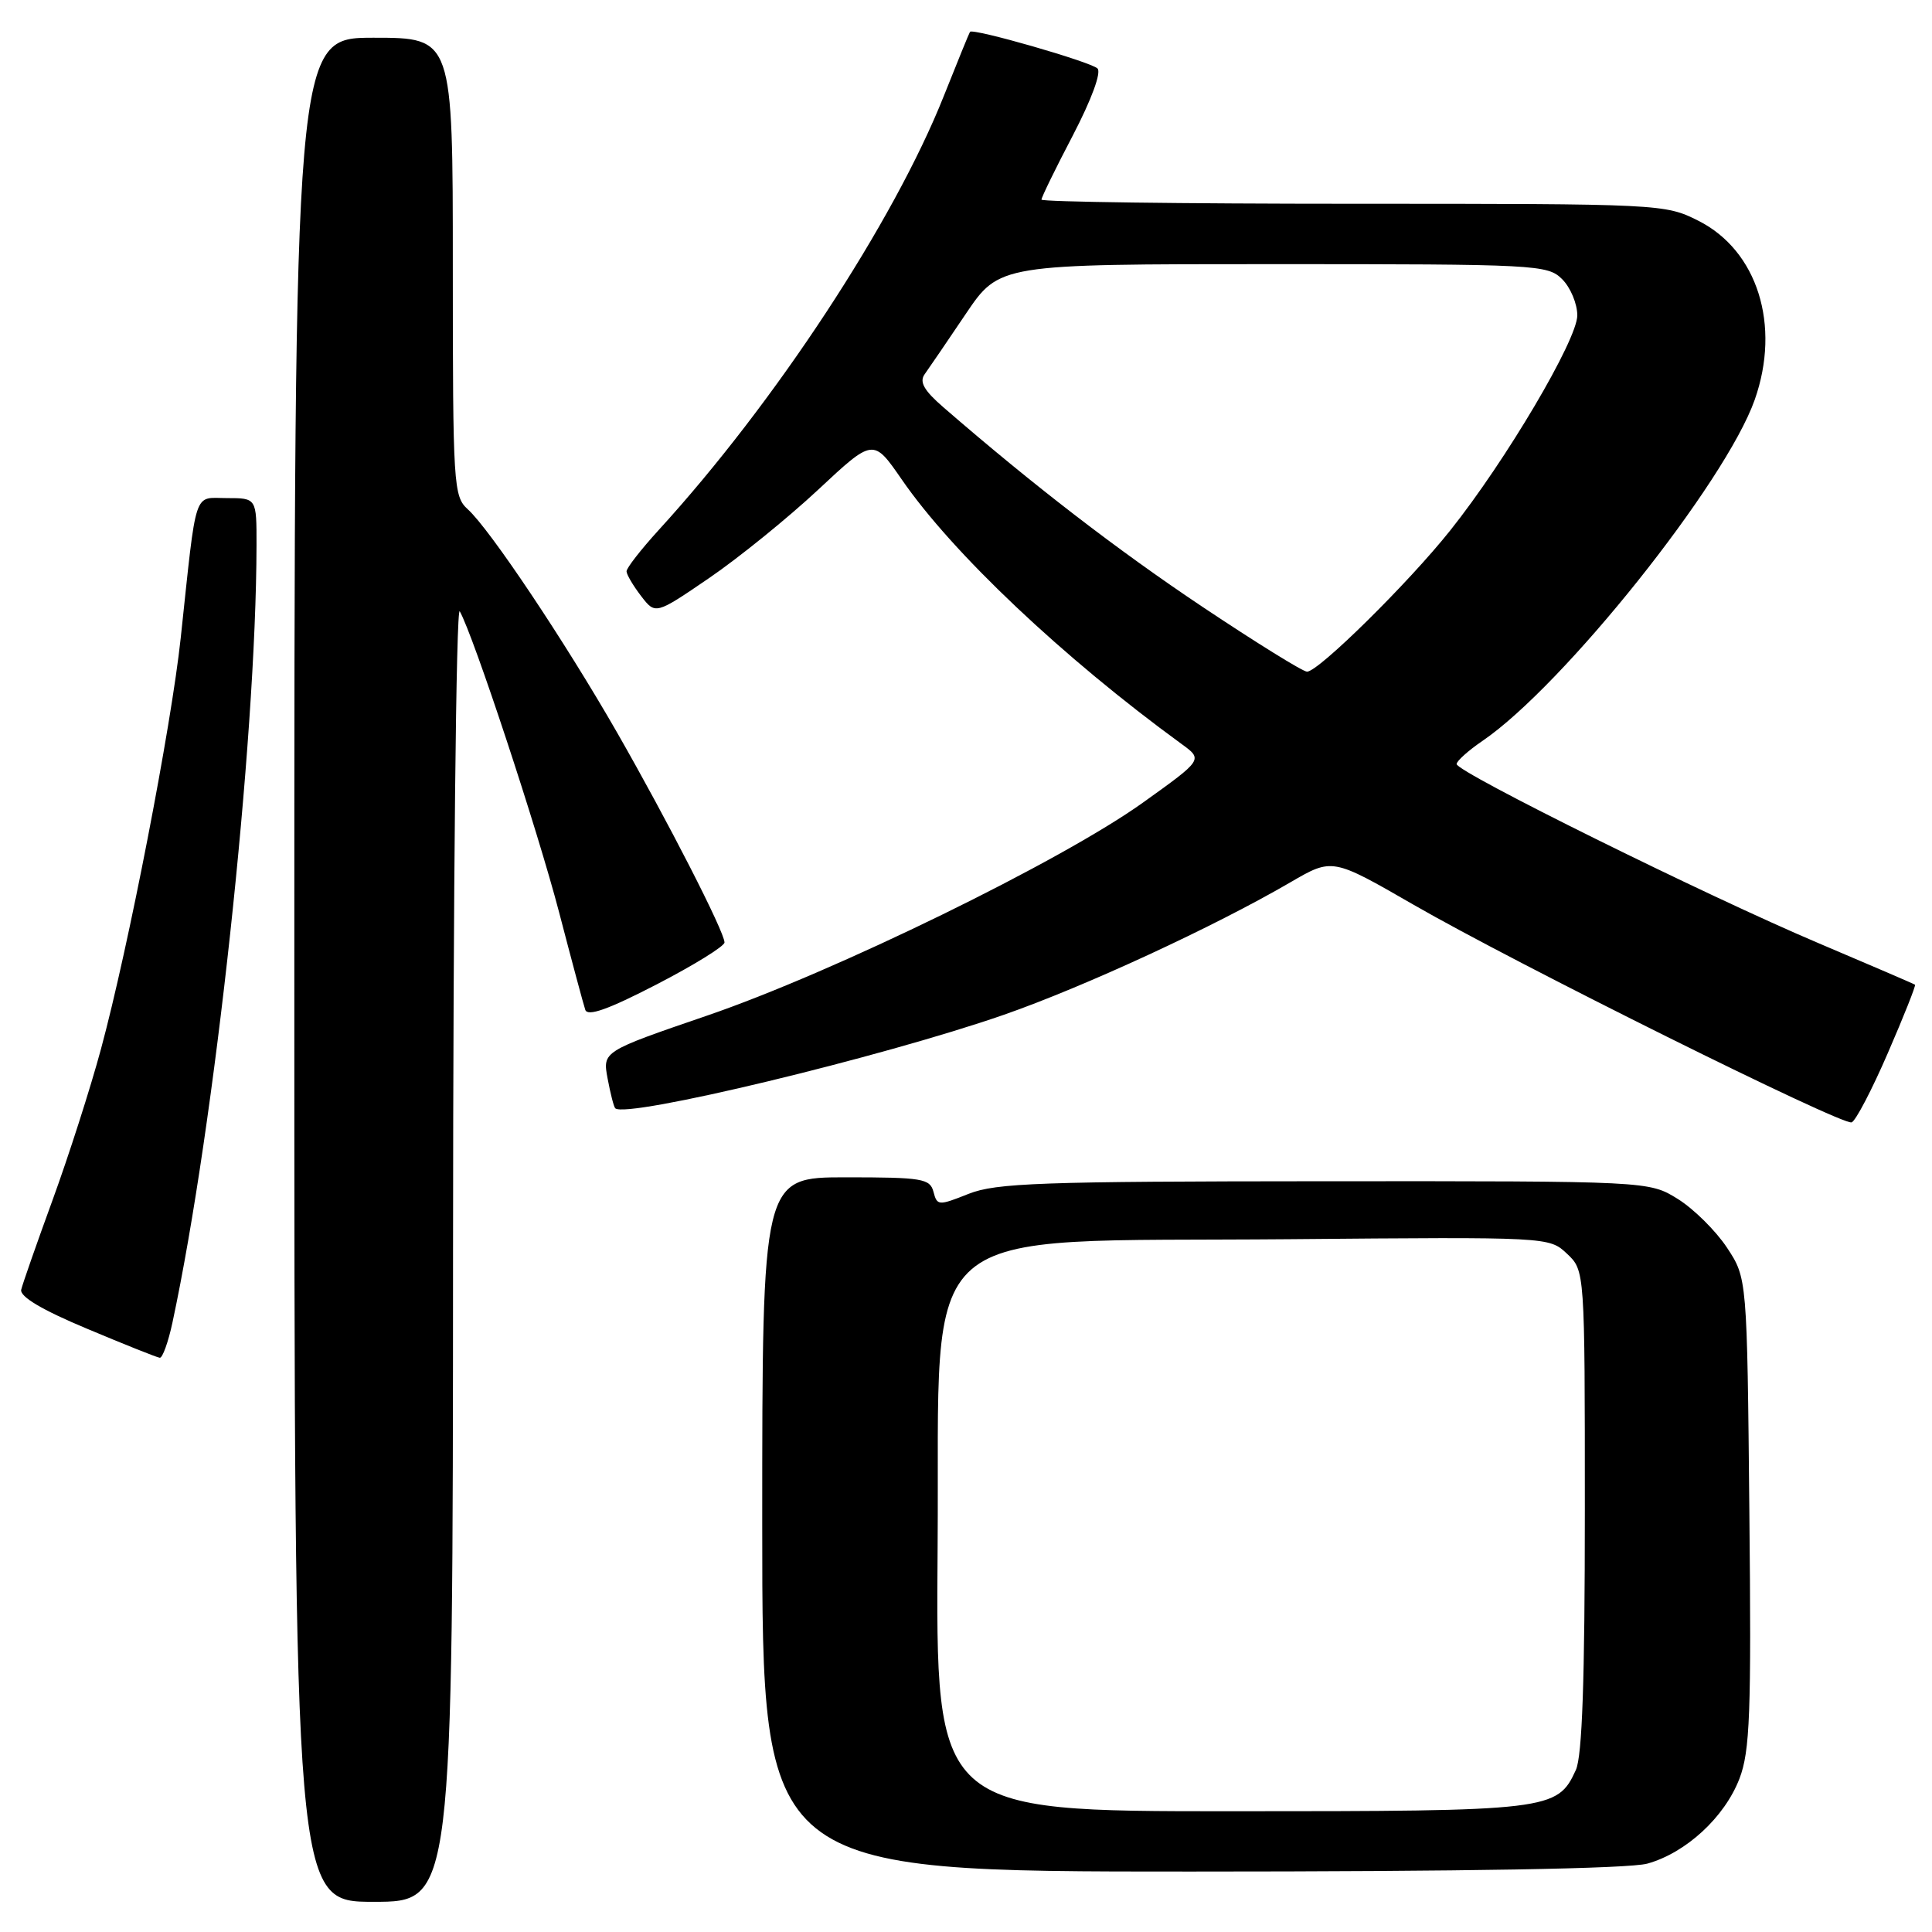 <?xml version="1.0" encoding="UTF-8" standalone="no"?>
<!DOCTYPE svg PUBLIC "-//W3C//DTD SVG 1.1//EN" "http://www.w3.org/Graphics/SVG/1.1/DTD/svg11.dtd" >
<svg xmlns="http://www.w3.org/2000/svg" xmlns:xlink="http://www.w3.org/1999/xlink" version="1.1" viewBox="0 0 256 256">
 <g >
 <path fill="currentColor"
d=" M 60.03 165.75 C 60.05 117.49 60.44 80.16 60.92 81.00 C 62.72 84.17 71.20 109.85 74.09 120.91 C 75.75 127.28 77.31 133.09 77.55 133.80 C 77.85 134.73 80.57 133.77 86.99 130.45 C 91.94 127.89 96.00 125.38 96.00 124.88 C 96.00 123.47 88.45 108.73 81.73 97.00 C 74.81 84.94 64.91 70.13 61.99 67.49 C 60.09 65.77 60.00 64.38 60.00 35.35 C 60.00 5.00 60.00 5.00 49.50 5.00 C 39.00 5.00 39.00 5.00 39.00 128.50 C 39.00 252.00 39.00 252.00 49.50 252.00 C 60.00 252.00 60.00 252.00 60.03 165.75 Z  M 218.28 246.94 C 223.41 245.51 228.53 240.78 230.49 235.67 C 231.88 232.02 232.07 227.08 231.80 200.39 C 231.50 169.35 231.50 169.35 228.82 165.30 C 227.34 163.07 224.42 160.18 222.32 158.87 C 218.50 156.50 218.50 156.50 175.50 156.52 C 137.89 156.54 131.98 156.75 128.35 158.19 C 124.36 159.78 124.17 159.77 123.69 157.92 C 123.23 156.17 122.20 156.00 112.09 156.00 C 101.00 156.00 101.00 156.00 101.00 202.00 C 101.00 248.00 101.00 248.00 157.75 247.99 C 194.26 247.99 215.85 247.61 218.28 246.94 Z  M 22.85 175.25 C 28.44 149.15 33.95 98.22 33.99 72.25 C 34.00 66.00 34.00 66.00 30.06 66.00 C 25.58 66.00 26.10 64.41 23.95 84.50 C 22.69 96.30 17.02 125.54 13.38 139.00 C 11.97 144.22 9.08 153.22 6.97 159.00 C 4.86 164.78 2.99 170.13 2.81 170.89 C 2.61 171.81 5.57 173.57 11.50 176.05 C 16.45 178.13 20.80 179.87 21.17 179.91 C 21.53 179.96 22.29 177.86 22.85 175.25 Z  M 250.15 139.53 C 252.27 134.65 253.88 130.58 253.75 130.48 C 253.61 130.37 247.88 127.91 241.00 124.99 C 226.08 118.67 193.00 102.30 193.01 101.24 C 193.01 100.84 194.56 99.45 196.44 98.17 C 207.15 90.87 228.63 63.96 232.51 52.97 C 235.99 43.10 232.88 33.20 225.04 29.25 C 220.63 27.03 220.12 27.00 179.29 27.00 C 156.58 27.00 138.00 26.75 138.00 26.45 C 138.00 26.15 139.87 22.31 142.17 17.92 C 144.64 13.17 145.96 9.58 145.42 9.07 C 144.48 8.18 128.90 3.70 128.53 4.22 C 128.42 4.37 126.86 8.20 125.06 12.72 C 118.44 29.38 102.68 53.38 87.30 70.21 C 84.94 72.80 83.01 75.27 83.02 75.71 C 83.03 76.14 83.90 77.61 84.95 78.98 C 86.85 81.45 86.85 81.45 93.97 76.59 C 97.89 73.91 104.38 68.65 108.40 64.90 C 115.71 58.07 115.71 58.07 119.47 63.51 C 126.19 73.28 140.87 87.15 156.56 98.58 C 159.41 100.65 159.41 100.65 151.46 106.34 C 140.61 114.11 110.48 128.83 93.67 134.58 C 79.84 139.32 79.84 139.32 80.51 142.91 C 80.88 144.88 81.33 146.66 81.52 146.85 C 82.90 148.25 116.87 140.08 133.00 134.47 C 143.63 130.77 160.92 122.78 171.02 116.89 C 176.54 113.68 176.54 113.68 187.30 119.88 C 200.73 127.63 244.05 149.15 245.35 148.72 C 245.88 148.54 248.04 144.41 250.15 139.53 Z  M 124.24 204.76 C 124.56 160.93 120.30 164.64 170.88 164.20 C 205.24 163.90 205.27 163.90 207.63 166.12 C 210.00 168.35 210.00 168.35 210.00 200.13 C 210.00 222.64 209.65 232.67 208.81 234.53 C 206.36 239.89 205.41 240.00 163.04 240.00 C 123.97 240.00 123.97 240.00 124.24 204.76 Z  M 159.35 80.42 C 148.11 72.91 136.97 64.34 125.02 53.98 C 122.44 51.75 121.79 50.61 122.52 49.59 C 123.06 48.84 125.51 45.25 127.96 41.61 C 132.42 35.00 132.42 35.00 168.71 35.00 C 203.67 35.00 205.07 35.07 207.00 37.00 C 208.10 38.10 209.00 40.25 209.00 41.79 C 209.00 45.02 199.55 61.02 192.16 70.29 C 186.61 77.26 174.70 89.00 173.19 89.00 C 172.64 89.00 166.42 85.14 159.35 80.42 Z "/>
</g>
</svg>